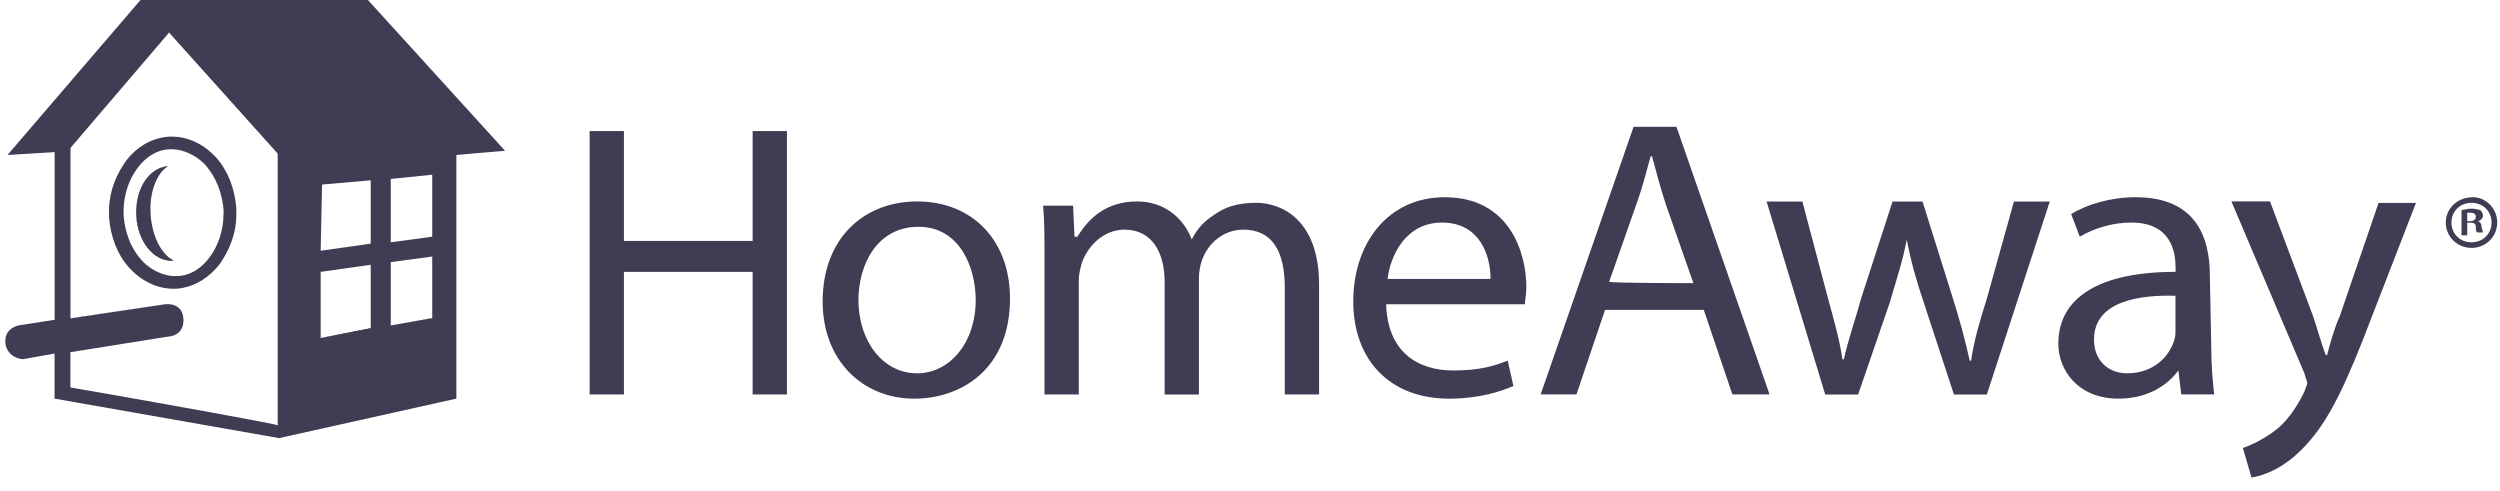 <svg width="173" height="34" viewBox="0 0 173 34" fill="none" xmlns="http://www.w3.org/2000/svg">
<path d="M52.083 9.068V16.672H43.176V9.068H40.802V27.295H43.176V18.813H52.083V27.295H54.457V9.068H52.083ZM63.461 13.94C59.797 13.94 56.927 16.475 56.927 20.859C56.927 24.95 59.7 27.587 63.261 27.587C66.524 27.587 69.891 25.541 69.891 20.668C69.898 16.672 67.324 13.94 63.461 13.94ZM63.461 25.834C61.087 25.834 59.404 23.591 59.404 20.764C59.404 18.324 60.687 15.694 63.557 15.694C66.427 15.694 67.518 18.521 67.518 20.764C67.525 23.686 65.737 25.834 63.461 25.834ZM86.919 14.035C85.629 14.035 84.739 14.328 83.952 14.912C83.359 15.3 82.862 15.789 82.469 16.57C81.876 15.014 80.489 13.94 78.709 13.94C76.528 13.94 75.342 15.109 74.555 16.38H74.355L74.258 14.232H72.182C72.278 15.306 72.278 16.38 72.278 17.739V27.295H74.652V19.398C74.652 19.01 74.748 18.616 74.852 18.229C75.245 17.06 76.335 15.891 77.819 15.891C79.702 15.891 80.592 17.454 80.592 19.5V27.301H82.966V19.207C82.966 18.82 83.062 18.331 83.166 18.038C83.559 16.869 84.649 15.891 86.036 15.891C88.016 15.891 88.906 17.352 88.906 19.887V27.295H91.28V19.69C91.273 15.211 88.699 14.035 86.919 14.035ZM105.624 19.887C105.624 17.447 104.437 13.648 99.98 13.648C96.02 13.648 93.646 16.863 93.646 20.859C93.646 24.855 96.123 27.587 100.277 27.587C102.354 27.587 103.837 27.098 104.727 26.71L104.334 24.957C103.347 25.344 102.354 25.636 100.574 25.636C98.103 25.636 96.02 24.366 95.923 21.056H105.521C105.521 20.764 105.624 20.376 105.624 19.887ZM96.02 19.302C96.22 17.644 97.303 15.402 99.78 15.402C102.45 15.402 103.147 17.739 103.147 19.302H96.02Z" fill="#3E3D53"/>
<path d="M116.011 8.774H113.044L106.613 27.294H109.09L111.07 21.442H117.901L119.881 27.294H122.455L116.011 8.774ZM111.353 19.499L113.237 14.136C113.63 13.063 113.927 11.894 114.224 10.82H114.32C114.617 11.894 114.913 13.063 115.307 14.232L117.183 19.594C117.197 19.594 111.553 19.594 111.353 19.499ZM139.366 13.939L137.489 20.668C136.992 22.224 136.599 23.59 136.399 24.956H136.302C136.006 23.59 135.612 22.129 135.116 20.572L133.039 13.946H130.962L128.782 20.674C128.388 22.136 127.892 23.502 127.595 24.868H127.498C127.298 23.502 126.905 22.136 126.505 20.674L124.725 13.946H122.248L126.305 27.301H128.582L130.762 20.967C131.155 19.601 131.652 18.139 131.949 16.583C132.245 18.146 132.639 19.505 133.135 20.967L135.212 27.301H137.489L141.843 13.946H139.366V13.939ZM153.02 24.079L152.923 19.105C152.923 16.372 151.937 13.647 147.776 13.647C146.093 13.647 144.409 14.136 143.326 14.816L143.919 16.379C144.906 15.795 146.196 15.401 147.48 15.401C150.253 15.401 150.55 17.446 150.55 18.52V18.812C145.306 18.812 142.436 20.566 142.436 23.787C142.436 25.642 143.823 27.586 146.59 27.586C148.57 27.586 149.957 26.709 150.743 25.636L150.943 27.294H153.22C153.117 26.322 153.02 25.248 153.02 24.079ZM150.543 20.471V22.808C150.543 23.101 150.543 23.298 150.446 23.59C150.053 24.759 148.963 25.833 147.183 25.833C145.996 25.833 144.906 25.051 144.906 23.495C144.906 20.865 147.976 20.375 150.647 20.471H150.543ZM164.598 14.035L161.927 21.837C161.534 22.713 161.237 23.787 161.037 24.569H160.941C160.644 23.787 160.347 22.72 160.051 21.837L157.084 13.939H154.414L159.464 25.833C159.561 26.22 159.664 26.417 159.664 26.512C159.664 26.607 159.568 26.804 159.464 27.097C158.871 28.361 158.077 29.339 157.387 29.829C156.594 30.413 155.807 30.8 155.207 30.998L155.801 33.043C156.49 32.948 157.677 32.554 158.871 31.487C160.748 29.829 161.941 27.491 163.521 23.495L167.185 14.041H164.598V14.035ZM171.428 15.306C171.628 15.306 171.821 15.108 171.821 14.918C171.821 14.728 171.725 14.626 171.621 14.531C171.525 14.531 171.325 14.436 171.028 14.436C170.731 14.436 170.531 14.531 170.338 14.531V16.284H170.731V15.407H170.931C171.228 15.407 171.325 15.502 171.325 15.7C171.325 15.897 171.325 15.992 171.421 16.087H171.814C171.814 16.087 171.814 15.992 171.718 15.7C171.725 15.502 171.621 15.306 171.428 15.306ZM170.931 15.306H170.731V14.721H170.931C171.228 14.721 171.325 14.816 171.325 15.013C171.325 15.21 171.131 15.306 170.931 15.306ZM171.428 15.306C171.628 15.306 171.821 15.108 171.821 14.918C171.821 14.728 171.725 14.626 171.621 14.531C171.525 14.531 171.325 14.436 171.028 14.436C170.731 14.436 170.531 14.531 170.338 14.531V16.284H170.731V15.407H170.931C171.228 15.407 171.325 15.502 171.325 15.7C171.325 15.897 171.325 15.992 171.421 16.087H171.814C171.814 16.087 171.814 15.992 171.718 15.7C171.725 15.502 171.621 15.306 171.428 15.306ZM170.931 15.306H170.731V14.721H170.931C171.228 14.721 171.325 14.816 171.325 15.013C171.325 15.21 171.131 15.306 170.931 15.306ZM171.428 15.306C171.628 15.306 171.821 15.108 171.821 14.918C171.821 14.728 171.725 14.626 171.621 14.531C171.525 14.531 171.325 14.436 171.028 14.436C170.731 14.436 170.531 14.531 170.338 14.531V16.284H170.731V15.407H170.931C171.228 15.407 171.325 15.502 171.325 15.7C171.325 15.897 171.325 15.992 171.421 16.087H171.814C171.814 16.087 171.814 15.992 171.718 15.7C171.725 15.502 171.621 15.306 171.428 15.306ZM170.931 15.306H170.731V14.721H170.931C171.228 14.721 171.325 14.816 171.325 15.013C171.325 15.21 171.131 15.306 170.931 15.306ZM171.428 15.306C171.628 15.306 171.821 15.108 171.821 14.918C171.821 14.728 171.725 14.626 171.621 14.531C171.525 14.531 171.325 14.436 171.028 14.436C170.731 14.436 170.531 14.531 170.338 14.531V16.284H170.731V15.407H170.931C171.228 15.407 171.325 15.502 171.325 15.7C171.325 15.897 171.325 15.992 171.421 16.087H171.814C171.814 16.087 171.814 15.992 171.718 15.7C171.725 15.502 171.621 15.306 171.428 15.306ZM170.931 15.306H170.731V14.721H170.931C171.228 14.721 171.325 14.816 171.325 15.013C171.325 15.21 171.131 15.306 170.931 15.306ZM171.428 15.306C171.628 15.306 171.821 15.108 171.821 14.918C171.821 14.728 171.725 14.626 171.621 14.531C171.525 14.531 171.325 14.436 171.028 14.436C170.731 14.436 170.531 14.531 170.338 14.531V16.284H170.731V15.407H170.931C171.228 15.407 171.325 15.502 171.325 15.7C171.325 15.897 171.325 15.992 171.421 16.087H171.814C171.814 16.087 171.814 15.992 171.718 15.7C171.725 15.502 171.621 15.306 171.428 15.306ZM170.931 15.306H170.731V14.721H170.931C171.228 14.721 171.325 14.816 171.325 15.013C171.325 15.21 171.131 15.306 170.931 15.306ZM171.428 15.306C171.628 15.306 171.821 15.108 171.821 14.918C171.821 14.728 171.725 14.626 171.621 14.531C171.525 14.531 171.325 14.436 171.028 14.436C170.731 14.436 170.531 14.531 170.338 14.531V16.284H170.731V15.407H170.931C171.228 15.407 171.325 15.502 171.325 15.7C171.325 15.897 171.325 15.992 171.421 16.087H171.814C171.814 16.087 171.814 15.992 171.718 15.7C171.725 15.502 171.621 15.306 171.428 15.306ZM170.931 15.306H170.731V14.721H170.931C171.228 14.721 171.325 14.816 171.325 15.013C171.325 15.21 171.131 15.306 170.931 15.306ZM171.428 15.306C171.628 15.306 171.821 15.108 171.821 14.918C171.821 14.728 171.725 14.626 171.621 14.531C171.525 14.531 171.325 14.436 171.028 14.436C170.731 14.436 170.531 14.531 170.338 14.531V16.284H170.731V15.407H170.931C171.228 15.407 171.325 15.502 171.325 15.7C171.325 15.897 171.325 15.992 171.421 16.087H171.814C171.814 16.087 171.814 15.992 171.718 15.7C171.725 15.502 171.621 15.306 171.428 15.306ZM170.931 15.306H170.731V14.721H170.931C171.228 14.721 171.325 14.816 171.325 15.013C171.325 15.21 171.131 15.306 170.931 15.306ZM171.428 15.306C171.628 15.306 171.821 15.108 171.821 14.918C171.821 14.728 171.725 14.626 171.621 14.531C171.525 14.531 171.325 14.436 171.028 14.436C170.731 14.436 170.531 14.531 170.338 14.531V16.284H170.731V15.407H170.931C171.228 15.407 171.325 15.502 171.325 15.7C171.325 15.897 171.325 15.992 171.421 16.087H171.814C171.814 16.087 171.814 15.992 171.718 15.7C171.725 15.502 171.621 15.306 171.428 15.306ZM170.931 15.306H170.731V14.721H170.931C171.228 14.721 171.325 14.816 171.325 15.013C171.325 15.21 171.131 15.306 170.931 15.306ZM171.428 15.306C171.628 15.306 171.821 15.108 171.821 14.918C171.821 14.728 171.725 14.626 171.621 14.531C171.525 14.531 171.325 14.436 171.028 14.436C170.731 14.436 170.531 14.531 170.338 14.531V16.284H170.731V15.407H170.931C171.228 15.407 171.325 15.502 171.325 15.7C171.325 15.897 171.325 15.992 171.421 16.087H171.814C171.814 16.087 171.814 15.992 171.718 15.7C171.725 15.502 171.621 15.306 171.428 15.306ZM170.931 15.306H170.731V14.721H170.931C171.228 14.721 171.325 14.816 171.325 15.013C171.325 15.21 171.131 15.306 170.931 15.306ZM171.428 15.306C171.628 15.306 171.821 15.108 171.821 14.918C171.821 14.728 171.725 14.626 171.621 14.531C171.525 14.531 171.325 14.436 171.028 14.436C170.731 14.436 170.531 14.531 170.338 14.531V16.284H170.731V15.407H170.931C171.228 15.407 171.325 15.502 171.325 15.7C171.325 15.897 171.325 15.992 171.421 16.087H171.814C171.814 16.087 171.814 15.992 171.718 15.7C171.725 15.502 171.621 15.306 171.428 15.306ZM170.931 15.306H170.731V14.721H170.931C171.228 14.721 171.325 14.816 171.325 15.013C171.325 15.21 171.131 15.306 170.931 15.306ZM171.131 13.647C170.041 13.647 169.248 14.429 169.248 15.401C169.248 16.379 170.041 17.154 171.028 17.154C172.021 17.154 172.808 16.372 172.808 15.401C172.815 14.429 172.021 13.647 171.131 13.647ZM171.028 16.767C170.234 16.767 169.641 16.182 169.641 15.401C169.641 14.619 170.234 14.035 171.028 14.035C171.821 14.035 172.415 14.619 172.415 15.401C172.415 16.182 171.821 16.767 171.028 16.767ZM171.821 14.918C171.821 14.721 171.725 14.626 171.621 14.531C171.525 14.531 171.325 14.436 171.028 14.436C170.731 14.436 170.531 14.531 170.338 14.531V16.284H170.731V15.407H170.931C171.228 15.407 171.325 15.502 171.325 15.7C171.325 15.897 171.325 15.992 171.421 16.087H171.814C171.814 16.087 171.814 15.992 171.718 15.7C171.718 15.502 171.621 15.312 171.421 15.312C171.621 15.306 171.821 15.108 171.821 14.918ZM170.931 15.306H170.731V14.721H170.931C171.228 14.721 171.325 14.816 171.325 15.013C171.325 15.21 171.131 15.306 170.931 15.306ZM171.428 15.306C171.628 15.306 171.821 15.108 171.821 14.918C171.821 14.728 171.725 14.626 171.621 14.531C171.525 14.531 171.325 14.436 171.028 14.436C170.731 14.436 170.531 14.531 170.338 14.531V16.284H170.731V15.407H170.931C171.228 15.407 171.325 15.502 171.325 15.7C171.325 15.897 171.325 15.992 171.421 16.087H171.814C171.814 16.087 171.814 15.992 171.718 15.7C171.725 15.502 171.621 15.306 171.428 15.306ZM170.931 15.306H170.731V14.721H170.931C171.228 14.721 171.325 14.816 171.325 15.013C171.325 15.21 171.131 15.306 170.931 15.306ZM171.428 15.306C171.628 15.306 171.821 15.108 171.821 14.918C171.821 14.728 171.725 14.626 171.621 14.531C171.525 14.531 171.325 14.436 171.028 14.436C170.731 14.436 170.531 14.531 170.338 14.531V16.284H170.731V15.407H170.931C171.228 15.407 171.325 15.502 171.325 15.7C171.325 15.897 171.325 15.992 171.421 16.087H171.814C171.814 16.087 171.814 15.992 171.718 15.7C171.725 15.502 171.621 15.306 171.428 15.306ZM170.931 15.306H170.731V14.721H170.931C171.228 14.721 171.325 14.816 171.325 15.013C171.325 15.21 171.131 15.306 170.931 15.306ZM171.428 15.306C171.628 15.306 171.821 15.108 171.821 14.918C171.821 14.728 171.725 14.626 171.621 14.531C171.525 14.531 171.325 14.436 171.028 14.436C170.731 14.436 170.531 14.531 170.338 14.531V16.284H170.731V15.407H170.931C171.228 15.407 171.325 15.502 171.325 15.7C171.325 15.897 171.325 15.992 171.421 16.087H171.814C171.814 16.087 171.814 15.992 171.718 15.7C171.725 15.502 171.621 15.306 171.428 15.306ZM170.931 15.306H170.731V14.721H170.931C171.228 14.721 171.325 14.816 171.325 15.013C171.325 15.21 171.131 15.306 170.931 15.306ZM171.428 15.306C171.628 15.306 171.821 15.108 171.821 14.918C171.821 14.728 171.725 14.626 171.621 14.531C171.525 14.531 171.325 14.436 171.028 14.436C170.731 14.436 170.531 14.531 170.338 14.531V16.284H170.731V15.407H170.931C171.228 15.407 171.325 15.502 171.325 15.7C171.325 15.897 171.325 15.992 171.421 16.087H171.814C171.814 16.087 171.814 15.992 171.718 15.7C171.725 15.502 171.621 15.306 171.428 15.306ZM170.931 15.306H170.731V14.721H170.931C171.228 14.721 171.325 14.816 171.325 15.013C171.325 15.21 171.131 15.306 170.931 15.306ZM171.428 15.306C171.628 15.306 171.821 15.108 171.821 14.918C171.821 14.728 171.725 14.626 171.621 14.531C171.525 14.531 171.325 14.436 171.028 14.436C170.731 14.436 170.531 14.531 170.338 14.531V16.284H170.731V15.407H170.931C171.228 15.407 171.325 15.502 171.325 15.7C171.325 15.897 171.325 15.992 171.421 16.087H171.814C171.814 16.087 171.814 15.992 171.718 15.7C171.725 15.502 171.621 15.306 171.428 15.306ZM170.931 15.306H170.731V14.721H170.931C171.228 14.721 171.325 14.816 171.325 15.013C171.325 15.21 171.131 15.306 170.931 15.306ZM171.428 15.306C171.628 15.306 171.821 15.108 171.821 14.918C171.821 14.728 171.725 14.626 171.621 14.531C171.525 14.531 171.325 14.436 171.028 14.436C170.731 14.436 170.531 14.531 170.338 14.531V16.284H170.731V15.407H170.931C171.228 15.407 171.325 15.502 171.325 15.7C171.325 15.897 171.325 15.992 171.421 16.087H171.814C171.814 16.087 171.814 15.992 171.718 15.7C171.725 15.502 171.621 15.306 171.428 15.306ZM170.931 15.306H170.731V14.721H170.931C171.228 14.721 171.325 14.816 171.325 15.013C171.325 15.21 171.131 15.306 170.931 15.306ZM171.428 15.306C171.628 15.306 171.821 15.108 171.821 14.918C171.821 14.728 171.725 14.626 171.621 14.531C171.525 14.531 171.325 14.436 171.028 14.436C170.731 14.436 170.531 14.531 170.338 14.531V16.284H170.731V15.407H170.931C171.228 15.407 171.325 15.502 171.325 15.7C171.325 15.897 171.325 15.992 171.421 16.087H171.814C171.814 16.087 171.814 15.992 171.718 15.7C171.725 15.502 171.621 15.306 171.428 15.306ZM170.931 15.306H170.731V14.721H170.931C171.228 14.721 171.325 14.816 171.325 15.013C171.325 15.21 171.131 15.306 170.931 15.306ZM171.428 15.306C171.628 15.306 171.821 15.108 171.821 14.918C171.821 14.728 171.725 14.626 171.621 14.531C171.525 14.531 171.325 14.436 171.028 14.436C170.731 14.436 170.531 14.531 170.338 14.531V16.284H170.731V15.407H170.931C171.228 15.407 171.325 15.502 171.325 15.7C171.325 15.897 171.325 15.992 171.421 16.087H171.814C171.814 16.087 171.814 15.992 171.718 15.7C171.725 15.502 171.621 15.306 171.428 15.306ZM170.931 15.306H170.731V14.721H170.931C171.228 14.721 171.325 14.816 171.325 15.013C171.325 15.21 171.131 15.306 170.931 15.306ZM171.428 15.306C171.628 15.306 171.821 15.108 171.821 14.918C171.821 14.728 171.725 14.626 171.621 14.531C171.525 14.531 171.325 14.436 171.028 14.436C170.731 14.436 170.531 14.531 170.338 14.531V16.284H170.731V15.407H170.931C171.228 15.407 171.325 15.502 171.325 15.7C171.325 15.897 171.325 15.992 171.421 16.087H171.814C171.814 16.087 171.814 15.992 171.718 15.7C171.725 15.502 171.621 15.306 171.428 15.306ZM170.931 15.306H170.731V14.721H170.931C171.228 14.721 171.325 14.816 171.325 15.013C171.325 15.21 171.131 15.306 170.931 15.306ZM171.428 15.306C171.628 15.306 171.821 15.108 171.821 14.918C171.821 14.728 171.725 14.626 171.621 14.531C171.525 14.531 171.325 14.436 171.028 14.436C170.731 14.436 170.531 14.531 170.338 14.531V16.284H170.731V15.407H170.931C171.228 15.407 171.325 15.502 171.325 15.7C171.325 15.897 171.325 15.992 171.421 16.087H171.814C171.814 16.087 171.814 15.992 171.718 15.7C171.725 15.502 171.621 15.306 171.428 15.306ZM170.931 15.306H170.731V14.721H170.931C171.228 14.721 171.325 14.816 171.325 15.013C171.325 15.21 171.131 15.306 170.931 15.306Z" fill="#3E3D53"/>
<path d="M9.921 18.146C10.542 18.764 11.239 19.084 12.011 19.104C11.245 19.077 10.48 18.696 9.921 18.146ZM11.439 11.526C10.797 12.05 10.39 13.171 10.404 14.408C10.411 13.103 10.887 11.948 11.604 11.499C11.549 11.506 11.494 11.513 11.439 11.526ZM11.846 17.942C10.618 17.928 9.521 16.596 9.424 14.816C9.417 14.748 9.417 14.68 9.417 14.612C9.417 14.714 9.417 14.816 9.424 14.918C9.521 16.671 10.611 18.132 11.998 18.037C11.949 18.003 11.894 17.976 11.846 17.942ZM11.984 10.337C12.736 10.364 13.481 10.731 14.04 11.261C13.426 10.663 12.743 10.357 11.984 10.337ZM14.274 11.499C14.964 12.281 15.365 13.348 15.461 14.523C15.365 13.259 14.964 12.185 14.274 11.499ZM9.921 18.146C10.542 18.764 11.239 19.084 12.011 19.104C11.245 19.077 10.48 18.696 9.921 18.146ZM11.439 11.526C10.797 12.05 10.39 13.171 10.404 14.408C10.411 13.103 10.887 11.948 11.604 11.499C11.549 11.506 11.494 11.513 11.439 11.526ZM11.846 17.942C10.618 17.928 9.521 16.596 9.424 14.816C9.417 14.748 9.417 14.68 9.417 14.612C9.417 14.714 9.417 14.816 9.424 14.918C9.521 16.671 10.611 18.132 11.998 18.037C11.949 18.003 11.894 17.976 11.846 17.942ZM11.984 10.337C12.736 10.364 13.481 10.731 14.04 11.261C13.426 10.663 12.743 10.357 11.984 10.337ZM14.274 11.499C14.964 12.281 15.365 13.348 15.461 14.523C15.365 13.259 14.964 12.185 14.274 11.499ZM9.921 18.146C10.542 18.764 11.239 19.084 12.011 19.104C11.245 19.077 10.48 18.696 9.921 18.146ZM11.439 11.526C10.797 12.05 10.39 13.171 10.404 14.408C10.411 13.103 10.887 11.948 11.604 11.499C11.549 11.506 11.494 11.513 11.439 11.526ZM11.846 17.942C10.618 17.928 9.521 16.596 9.424 14.816C9.417 14.748 9.417 14.68 9.417 14.612C9.417 14.714 9.417 14.816 9.424 14.918C9.521 16.671 10.611 18.132 11.998 18.037C11.949 18.003 11.894 17.976 11.846 17.942ZM11.984 10.337C12.736 10.364 13.481 10.731 14.04 11.261C13.426 10.663 12.743 10.357 11.984 10.337ZM14.274 11.499C14.964 12.281 15.365 13.348 15.461 14.523C15.365 13.259 14.964 12.185 14.274 11.499ZM9.921 18.146C10.542 18.764 11.239 19.084 12.011 19.104C11.245 19.077 10.48 18.696 9.921 18.146ZM11.439 11.526C10.797 12.05 10.39 13.171 10.404 14.408C10.411 13.103 10.887 11.948 11.604 11.499C11.549 11.506 11.494 11.513 11.439 11.526ZM11.846 17.942C10.618 17.928 9.521 16.596 9.424 14.816C9.417 14.748 9.417 14.68 9.417 14.612C9.417 14.714 9.417 14.816 9.424 14.918C9.521 16.671 10.611 18.132 11.998 18.037C11.949 18.003 11.894 17.976 11.846 17.942ZM11.984 10.337C12.736 10.364 13.481 10.731 14.04 11.261C13.426 10.663 12.743 10.357 11.984 10.337ZM14.274 11.499C14.964 12.281 15.365 13.348 15.461 14.523C15.365 13.259 14.964 12.185 14.274 11.499ZM9.921 18.146C10.542 18.764 11.239 19.084 12.011 19.104C11.245 19.077 10.48 18.696 9.921 18.146ZM11.439 11.526C10.797 12.05 10.39 13.171 10.404 14.408C10.411 13.103 10.887 11.948 11.604 11.499C11.549 11.506 11.494 11.513 11.439 11.526ZM11.846 17.942C10.618 17.928 9.521 16.596 9.424 14.816C9.417 14.748 9.417 14.68 9.417 14.612C9.417 14.714 9.417 14.816 9.424 14.918C9.521 16.671 10.611 18.132 11.998 18.037C11.949 18.003 11.894 17.976 11.846 17.942ZM11.984 10.337C12.736 10.364 13.481 10.731 14.04 11.261C13.426 10.663 12.743 10.357 11.984 10.337ZM14.274 11.499C14.964 12.281 15.365 13.348 15.461 14.523C15.365 13.259 14.964 12.185 14.274 11.499ZM14.274 11.499C14.964 12.281 15.365 13.348 15.461 14.523C15.365 13.259 14.964 12.185 14.274 11.499ZM11.984 10.337C12.736 10.364 13.481 10.731 14.04 11.261C13.426 10.663 12.743 10.357 11.984 10.337ZM11.846 17.942C10.618 17.928 9.521 16.596 9.424 14.816C9.417 14.748 9.417 14.68 9.417 14.612C9.417 14.714 9.417 14.816 9.424 14.918C9.521 16.671 10.611 18.132 11.998 18.037C11.949 18.003 11.894 17.976 11.846 17.942ZM11.439 11.526C10.797 12.05 10.39 13.171 10.404 14.408C10.411 13.103 10.887 11.948 11.604 11.499C11.549 11.506 11.494 11.513 11.439 11.526ZM9.921 18.146C10.542 18.764 11.239 19.084 12.011 19.104C11.245 19.077 10.48 18.696 9.921 18.146ZM11.797 2.243L11.749 2.297L19.221 10.622V29.318L19.318 29.339V10.527L11.797 2.243ZM14.274 11.499C14.964 12.281 15.365 13.348 15.461 14.523C15.365 13.259 14.964 12.185 14.274 11.499ZM11.984 10.337C12.736 10.364 13.481 10.731 14.04 11.261C13.426 10.663 12.743 10.357 11.984 10.337ZM11.846 17.942C10.618 17.928 9.521 16.596 9.424 14.816C9.417 14.748 9.417 14.68 9.417 14.612C9.417 14.714 9.417 14.816 9.424 14.918C9.521 16.671 10.611 18.132 11.998 18.037C11.949 18.003 11.894 17.976 11.846 17.942ZM11.404 21.054L4.974 22.013V22.026L11.508 21.047C11.508 21.047 11.563 21.041 11.646 21.034C11.501 21.041 11.404 21.054 11.404 21.054ZM11.439 11.526C10.797 12.05 10.39 13.171 10.404 14.408C10.411 13.103 10.887 11.948 11.604 11.499C11.549 11.506 11.494 11.513 11.439 11.526ZM9.921 18.146C10.542 18.764 11.239 19.084 12.011 19.104C11.245 19.077 10.48 18.696 9.921 18.146ZM8.734 11.112C9.528 10.235 10.514 9.549 11.701 9.453C10.514 9.555 9.521 10.14 8.734 11.112ZM9.921 18.146C10.542 18.764 11.239 19.084 12.011 19.104C11.245 19.077 10.48 18.696 9.921 18.146ZM11.439 11.526C10.797 12.05 10.39 13.171 10.404 14.408C10.411 13.103 10.887 11.948 11.604 11.499C11.549 11.506 11.494 11.513 11.439 11.526ZM11.846 17.942C10.618 17.928 9.521 16.596 9.424 14.816C9.417 14.748 9.417 14.68 9.417 14.612C9.417 14.714 9.417 14.816 9.424 14.918C9.521 16.671 10.611 18.132 11.998 18.037C11.949 18.003 11.894 17.976 11.846 17.942ZM11.984 10.337C12.736 10.364 13.481 10.731 14.04 11.261C13.426 10.663 12.743 10.357 11.984 10.337ZM14.274 11.499C14.964 12.281 15.365 13.348 15.461 14.523C15.365 13.259 14.964 12.185 14.274 11.499ZM9.921 18.146C10.542 18.764 11.239 19.084 12.011 19.104C11.245 19.077 10.48 18.696 9.921 18.146ZM11.439 11.526C10.797 12.05 10.39 13.171 10.404 14.408C10.411 13.103 10.887 11.948 11.604 11.499C11.549 11.506 11.494 11.513 11.439 11.526ZM11.846 17.942C10.618 17.928 9.521 16.596 9.424 14.816C9.417 14.748 9.417 14.68 9.417 14.612C9.417 14.714 9.417 14.816 9.424 14.918C9.521 16.671 10.611 18.132 11.998 18.037C11.949 18.003 11.894 17.976 11.846 17.942ZM11.984 10.337C12.736 10.364 13.481 10.731 14.04 11.261C13.426 10.663 12.743 10.357 11.984 10.337ZM14.274 11.499C14.964 12.281 15.365 13.348 15.461 14.523C15.365 13.259 14.964 12.185 14.274 11.499ZM9.921 18.146C10.542 18.764 11.239 19.084 12.011 19.104C11.245 19.077 10.48 18.696 9.921 18.146ZM11.439 11.526C10.797 12.05 10.39 13.171 10.404 14.408C10.411 13.103 10.887 11.948 11.604 11.499C11.549 11.506 11.494 11.513 11.439 11.526ZM11.846 17.942C10.618 17.928 9.521 16.596 9.424 14.816C9.417 14.748 9.417 14.68 9.417 14.612C9.417 14.714 9.417 14.816 9.424 14.918C9.521 16.671 10.611 18.132 11.998 18.037C11.949 18.003 11.894 17.976 11.846 17.942ZM11.984 10.337C12.736 10.364 13.481 10.731 14.04 11.261C13.426 10.663 12.743 10.357 11.984 10.337ZM14.274 11.499C14.964 12.281 15.365 13.348 15.461 14.523C15.365 13.259 14.964 12.185 14.274 11.499ZM9.921 18.146C10.542 18.764 11.239 19.084 12.011 19.104C11.245 19.077 10.48 18.696 9.921 18.146ZM11.439 11.526C10.797 12.05 10.39 13.171 10.404 14.408C10.411 13.103 10.887 11.948 11.604 11.499C11.549 11.506 11.494 11.513 11.439 11.526ZM11.846 17.942C10.618 17.928 9.521 16.596 9.424 14.816C9.417 14.748 9.417 14.68 9.417 14.612C9.417 14.714 9.417 14.816 9.424 14.918C9.521 16.671 10.611 18.132 11.998 18.037C11.949 18.003 11.894 17.976 11.846 17.942ZM11.984 10.337C12.736 10.364 13.481 10.731 14.04 11.261C13.426 10.663 12.743 10.357 11.984 10.337ZM14.274 11.499C14.964 12.281 15.365 13.348 15.461 14.523C15.365 13.259 14.964 12.185 14.274 11.499ZM9.921 18.146C10.542 18.764 11.239 19.084 12.011 19.104C11.245 19.077 10.48 18.696 9.921 18.146ZM11.439 11.526C10.797 12.05 10.39 13.171 10.404 14.408C10.411 13.103 10.887 11.948 11.604 11.499C11.549 11.506 11.494 11.513 11.439 11.526ZM11.846 17.942C10.618 17.928 9.521 16.596 9.424 14.816C9.417 14.748 9.417 14.68 9.417 14.612C9.417 14.714 9.417 14.816 9.424 14.918C9.521 16.671 10.611 18.132 11.998 18.037C11.949 18.003 11.894 17.976 11.846 17.942ZM11.984 10.337C12.736 10.364 13.481 10.731 14.04 11.261C13.426 10.663 12.743 10.357 11.984 10.337ZM14.274 11.499C14.964 12.281 15.365 13.348 15.461 14.523C15.365 13.259 14.964 12.185 14.274 11.499ZM22.188 23.392L25.652 22.808V22.713L22.188 23.392ZM9.921 18.146C10.542 18.764 11.239 19.084 12.011 19.104C11.245 19.077 10.48 18.696 9.921 18.146ZM11.439 11.526C10.797 12.05 10.39 13.171 10.404 14.408C10.411 13.103 10.887 11.948 11.604 11.499C11.549 11.506 11.494 11.513 11.439 11.526ZM11.846 17.942C10.618 17.928 9.521 16.596 9.424 14.816C9.417 14.748 9.417 14.68 9.417 14.612C9.417 14.714 9.417 14.816 9.424 14.918C9.521 16.671 10.611 18.132 11.998 18.037C11.949 18.003 11.894 17.976 11.846 17.942ZM11.984 10.337C12.736 10.364 13.481 10.731 14.04 11.261C13.426 10.663 12.743 10.357 11.984 10.337ZM14.274 11.499C14.964 12.281 15.365 13.348 15.461 14.523C15.365 13.259 14.964 12.185 14.274 11.499ZM29.812 22.033L27.039 22.522L29.909 22.033H29.812Z" fill="#3E3D53"/>
<path d="M25.461 0H9.723L0.519 10.724L3.782 10.527V22.128L1.305 22.515C1.305 22.515 0.118 22.712 0.415 23.977C0.712 24.853 1.602 24.853 1.602 24.853L3.775 24.466V27.585L19.313 30.317L31.581 27.585V10.724L34.948 10.432L25.461 0ZM19.224 29.434C19.189 29.346 11.082 27.898 7.066 27.191C6.97 27.178 6.873 27.157 6.784 27.144C6.659 27.123 6.535 27.103 6.425 27.082C6.363 27.069 6.307 27.062 6.245 27.048C6.163 27.035 6.08 27.021 5.997 27.008C5.9 26.994 5.811 26.974 5.728 26.96C5.673 26.947 5.617 26.94 5.562 26.933C5.121 26.858 4.872 26.811 4.872 26.811V24.371L11.599 23.297C11.599 23.297 12.786 23.297 12.69 22.033C12.621 21.197 11.993 21.054 11.641 21.047C11.503 21.041 11.406 21.061 11.406 21.061L4.976 22.019L4.879 22.033V10.235L11.71 2.243L11.758 2.297L19.23 10.622V29.434H19.224ZM25.654 22.712L22.19 23.392V18.812L25.654 18.322V22.712ZM25.654 16.861L22.19 17.35L22.287 12.77L25.654 12.478V16.861ZM29.911 22.033H29.814L27.041 22.522V18.139L29.911 17.751V22.033ZM29.911 16.379L27.041 16.766V12.383L29.911 12.09V16.379Z" fill="#3E3D53"/>
<path d="M11.85 17.943C11.043 17.399 10.512 16.196 10.422 14.816C10.415 14.681 10.408 14.545 10.408 14.409C10.415 13.104 10.891 11.948 11.609 11.5C11.553 11.507 11.498 11.514 11.443 11.52C10.305 11.711 9.442 12.982 9.421 14.606C9.421 14.708 9.421 14.81 9.428 14.912C9.525 16.665 10.615 18.126 12.002 18.031C11.954 18.004 11.898 17.977 11.85 17.943ZM11.85 17.943C11.043 17.399 10.512 16.196 10.422 14.816C10.415 14.681 10.408 14.545 10.408 14.409C10.415 13.104 10.891 11.948 11.609 11.5C11.553 11.507 11.498 11.514 11.443 11.52C10.305 11.711 9.442 12.982 9.421 14.606C9.421 14.708 9.421 14.81 9.428 14.912C9.525 16.665 10.615 18.126 12.002 18.031C11.954 18.004 11.898 17.977 11.85 17.943ZM11.85 17.943C11.043 17.399 10.512 16.196 10.422 14.816C10.415 14.681 10.408 14.545 10.408 14.409C10.415 13.104 10.891 11.948 11.609 11.5C11.553 11.507 11.498 11.514 11.443 11.52C10.305 11.711 9.442 12.982 9.421 14.606C9.421 14.708 9.421 14.81 9.428 14.912C9.525 16.665 10.615 18.126 12.002 18.031C11.954 18.004 11.898 17.977 11.85 17.943ZM11.85 17.943C11.043 17.399 10.512 16.196 10.422 14.816C10.415 14.681 10.408 14.545 10.408 14.409C10.415 13.104 10.891 11.948 11.609 11.5C11.553 11.507 11.498 11.514 11.443 11.52C10.305 11.711 9.442 12.982 9.421 14.606C9.421 14.708 9.421 14.81 9.428 14.912C9.525 16.665 10.615 18.126 12.002 18.031C11.954 18.004 11.898 17.977 11.85 17.943ZM11.85 17.943C11.043 17.399 10.512 16.196 10.422 14.816C10.415 14.681 10.408 14.545 10.408 14.409C10.415 13.104 10.891 11.948 11.609 11.5C11.553 11.507 11.498 11.514 11.443 11.52C10.305 11.711 9.442 12.982 9.421 14.606C9.421 14.708 9.421 14.81 9.428 14.912C9.525 16.665 10.615 18.126 12.002 18.031C11.954 18.004 11.898 17.977 11.85 17.943ZM11.85 17.943C11.043 17.399 10.512 16.196 10.422 14.816C10.415 14.681 10.408 14.545 10.408 14.409C10.415 13.104 10.891 11.948 11.609 11.5C11.553 11.507 11.498 11.514 11.443 11.52C10.305 11.711 9.442 12.982 9.421 14.606C9.421 14.708 9.421 14.81 9.428 14.912C9.525 16.665 10.615 18.126 12.002 18.031C11.954 18.004 11.898 17.977 11.85 17.943ZM11.85 17.943C11.043 17.399 10.512 16.196 10.422 14.816C10.415 14.681 10.408 14.545 10.408 14.409C10.415 13.104 10.891 11.948 11.609 11.5C11.553 11.507 11.498 11.514 11.443 11.52C10.305 11.711 9.442 12.982 9.421 14.606C9.421 14.708 9.421 14.81 9.428 14.912C9.525 16.665 10.615 18.126 12.002 18.031C11.954 18.004 11.898 17.977 11.85 17.943ZM11.85 17.943C11.043 17.399 10.512 16.196 10.422 14.816C10.415 14.681 10.408 14.545 10.408 14.409C10.415 13.104 10.891 11.948 11.609 11.5C11.553 11.507 11.498 11.514 11.443 11.52C10.305 11.711 9.442 12.982 9.421 14.606C9.421 14.708 9.421 14.81 9.428 14.912C9.525 16.665 10.615 18.126 12.002 18.031C11.954 18.004 11.898 17.977 11.85 17.943ZM11.85 17.943C11.043 17.399 10.512 16.196 10.422 14.816C10.415 14.681 10.408 14.545 10.408 14.409C10.415 13.104 10.891 11.948 11.609 11.5C11.553 11.507 11.498 11.514 11.443 11.52C10.305 11.711 9.442 12.982 9.421 14.606C9.421 14.708 9.421 14.81 9.428 14.912C9.525 16.665 10.615 18.126 12.002 18.031C11.954 18.004 11.898 17.977 11.85 17.943ZM11.85 17.943C11.043 17.399 10.512 16.196 10.422 14.816C10.415 14.681 10.408 14.545 10.408 14.409C10.415 13.104 10.891 11.948 11.609 11.5C11.553 11.507 11.498 11.514 11.443 11.52C10.305 11.711 9.442 12.982 9.421 14.606C9.421 14.708 9.421 14.81 9.428 14.912C9.525 16.665 10.615 18.126 12.002 18.031C11.954 18.004 11.898 17.977 11.85 17.943ZM14.969 10.915C14.175 10.039 13.092 9.454 11.898 9.454H11.698C10.512 9.549 9.518 10.134 8.732 11.113C8.062 12.057 7.572 13.185 7.545 14.497C7.545 14.538 7.545 14.579 7.545 14.626V15.014C7.641 16.38 8.138 17.644 8.932 18.52C9.725 19.397 10.815 19.981 12.002 19.981H12.202C12.278 19.975 12.354 19.968 12.423 19.954C12.457 19.948 12.492 19.948 12.526 19.941C12.561 19.934 12.588 19.927 12.623 19.927C13.623 19.737 14.472 19.18 15.169 18.323C15.859 17.351 16.356 16.182 16.356 14.816V14.429C16.259 13.063 15.762 11.799 14.969 10.915ZM15.466 14.816C15.466 15.985 15.072 17.059 14.479 17.841C13.886 18.622 13.092 19.105 12.202 19.105H12.105C12.078 19.105 12.05 19.105 12.023 19.105C11.257 19.078 10.491 18.697 9.932 18.146C9.932 18.14 9.925 18.14 9.925 18.14C9.904 18.119 9.884 18.099 9.87 18.078C9.822 18.031 9.78 17.983 9.739 17.936C9.049 17.154 8.649 16.087 8.552 14.912V14.619C8.552 13.45 8.945 12.377 9.539 11.595C10.132 10.813 10.926 10.331 11.816 10.331H11.912C11.94 10.331 11.967 10.331 11.995 10.331C12.747 10.358 13.492 10.725 14.051 11.255C14.065 11.269 14.079 11.282 14.092 11.296C14.106 11.31 14.127 11.33 14.141 11.344C14.175 11.378 14.21 11.412 14.237 11.445C14.251 11.459 14.272 11.479 14.286 11.5C14.976 12.281 15.376 13.348 15.472 14.524V14.816H15.466ZM10.422 14.816C10.415 14.681 10.408 14.545 10.408 14.409C10.415 13.104 10.891 11.948 11.609 11.5C11.553 11.507 11.498 11.514 11.443 11.52C10.305 11.711 9.442 12.982 9.421 14.606C9.421 14.708 9.421 14.81 9.428 14.912C9.525 16.665 10.615 18.126 12.002 18.031C11.947 18.004 11.898 17.97 11.85 17.936C11.043 17.399 10.512 16.196 10.422 14.816ZM11.85 17.943C11.043 17.399 10.512 16.196 10.422 14.816C10.415 14.681 10.408 14.545 10.408 14.409C10.415 13.104 10.891 11.948 11.609 11.5C11.553 11.507 11.498 11.514 11.443 11.52C10.305 11.711 9.442 12.982 9.421 14.606C9.421 14.708 9.421 14.81 9.428 14.912C9.525 16.665 10.615 18.126 12.002 18.031C11.954 18.004 11.898 17.977 11.85 17.943ZM11.85 17.943C11.043 17.399 10.512 16.196 10.422 14.816C10.415 14.681 10.408 14.545 10.408 14.409C10.415 13.104 10.891 11.948 11.609 11.5C11.553 11.507 11.498 11.514 11.443 11.52C10.305 11.711 9.442 12.982 9.421 14.606C9.421 14.708 9.421 14.81 9.428 14.912C9.525 16.665 10.615 18.126 12.002 18.031C11.954 18.004 11.898 17.977 11.85 17.943ZM11.85 17.943C11.043 17.399 10.512 16.196 10.422 14.816C10.415 14.681 10.408 14.545 10.408 14.409C10.415 13.104 10.891 11.948 11.609 11.5C11.553 11.507 11.498 11.514 11.443 11.52C10.305 11.711 9.442 12.982 9.421 14.606C9.421 14.708 9.421 14.81 9.428 14.912C9.525 16.665 10.615 18.126 12.002 18.031C11.954 18.004 11.898 17.977 11.85 17.943ZM11.85 17.943C11.043 17.399 10.512 16.196 10.422 14.816C10.415 14.681 10.408 14.545 10.408 14.409C10.415 13.104 10.891 11.948 11.609 11.5C11.553 11.507 11.498 11.514 11.443 11.52C10.305 11.711 9.442 12.982 9.421 14.606C9.421 14.708 9.421 14.81 9.428 14.912C9.525 16.665 10.615 18.126 12.002 18.031C11.954 18.004 11.898 17.977 11.85 17.943ZM11.85 17.943C11.043 17.399 10.512 16.196 10.422 14.816C10.415 14.681 10.408 14.545 10.408 14.409C10.415 13.104 10.891 11.948 11.609 11.5C11.553 11.507 11.498 11.514 11.443 11.52C10.305 11.711 9.442 12.982 9.421 14.606C9.421 14.708 9.421 14.81 9.428 14.912C9.525 16.665 10.615 18.126 12.002 18.031C11.954 18.004 11.898 17.977 11.85 17.943ZM11.85 17.943C11.043 17.399 10.512 16.196 10.422 14.816C10.415 14.681 10.408 14.545 10.408 14.409C10.415 13.104 10.891 11.948 11.609 11.5C11.553 11.507 11.498 11.514 11.443 11.52C10.305 11.711 9.442 12.982 9.421 14.606C9.421 14.708 9.421 14.81 9.428 14.912C9.525 16.665 10.615 18.126 12.002 18.031C11.954 18.004 11.898 17.977 11.85 17.943ZM11.85 17.943C11.043 17.399 10.512 16.196 10.422 14.816C10.415 14.681 10.408 14.545 10.408 14.409C10.415 13.104 10.891 11.948 11.609 11.5C11.553 11.507 11.498 11.514 11.443 11.52C10.305 11.711 9.442 12.982 9.421 14.606C9.421 14.708 9.421 14.81 9.428 14.912C9.525 16.665 10.615 18.126 12.002 18.031C11.954 18.004 11.898 17.977 11.85 17.943ZM11.85 17.943C11.043 17.399 10.512 16.196 10.422 14.816C10.415 14.681 10.408 14.545 10.408 14.409C10.415 13.104 10.891 11.948 11.609 11.5C11.553 11.507 11.498 11.514 11.443 11.52C10.305 11.711 9.442 12.982 9.421 14.606C9.421 14.708 9.421 14.81 9.428 14.912C9.525 16.665 10.615 18.126 12.002 18.031C11.954 18.004 11.898 17.977 11.85 17.943ZM11.85 17.943C11.043 17.399 10.512 16.196 10.422 14.816C10.415 14.681 10.408 14.545 10.408 14.409C10.415 13.104 10.891 11.948 11.609 11.5C11.553 11.507 11.498 11.514 11.443 11.52C10.305 11.711 9.442 12.982 9.421 14.606C9.421 14.708 9.421 14.81 9.428 14.912C9.525 16.665 10.615 18.126 12.002 18.031C11.954 18.004 11.898 17.977 11.85 17.943ZM11.85 17.943C11.043 17.399 10.512 16.196 10.422 14.816C10.415 14.681 10.408 14.545 10.408 14.409C10.415 13.104 10.891 11.948 11.609 11.5C11.553 11.507 11.498 11.514 11.443 11.52C10.305 11.711 9.442 12.982 9.421 14.606C9.421 14.708 9.421 14.81 9.428 14.912C9.525 16.665 10.615 18.126 12.002 18.031C11.954 18.004 11.898 17.977 11.85 17.943Z" fill="#3E3D53"/>
</svg>
